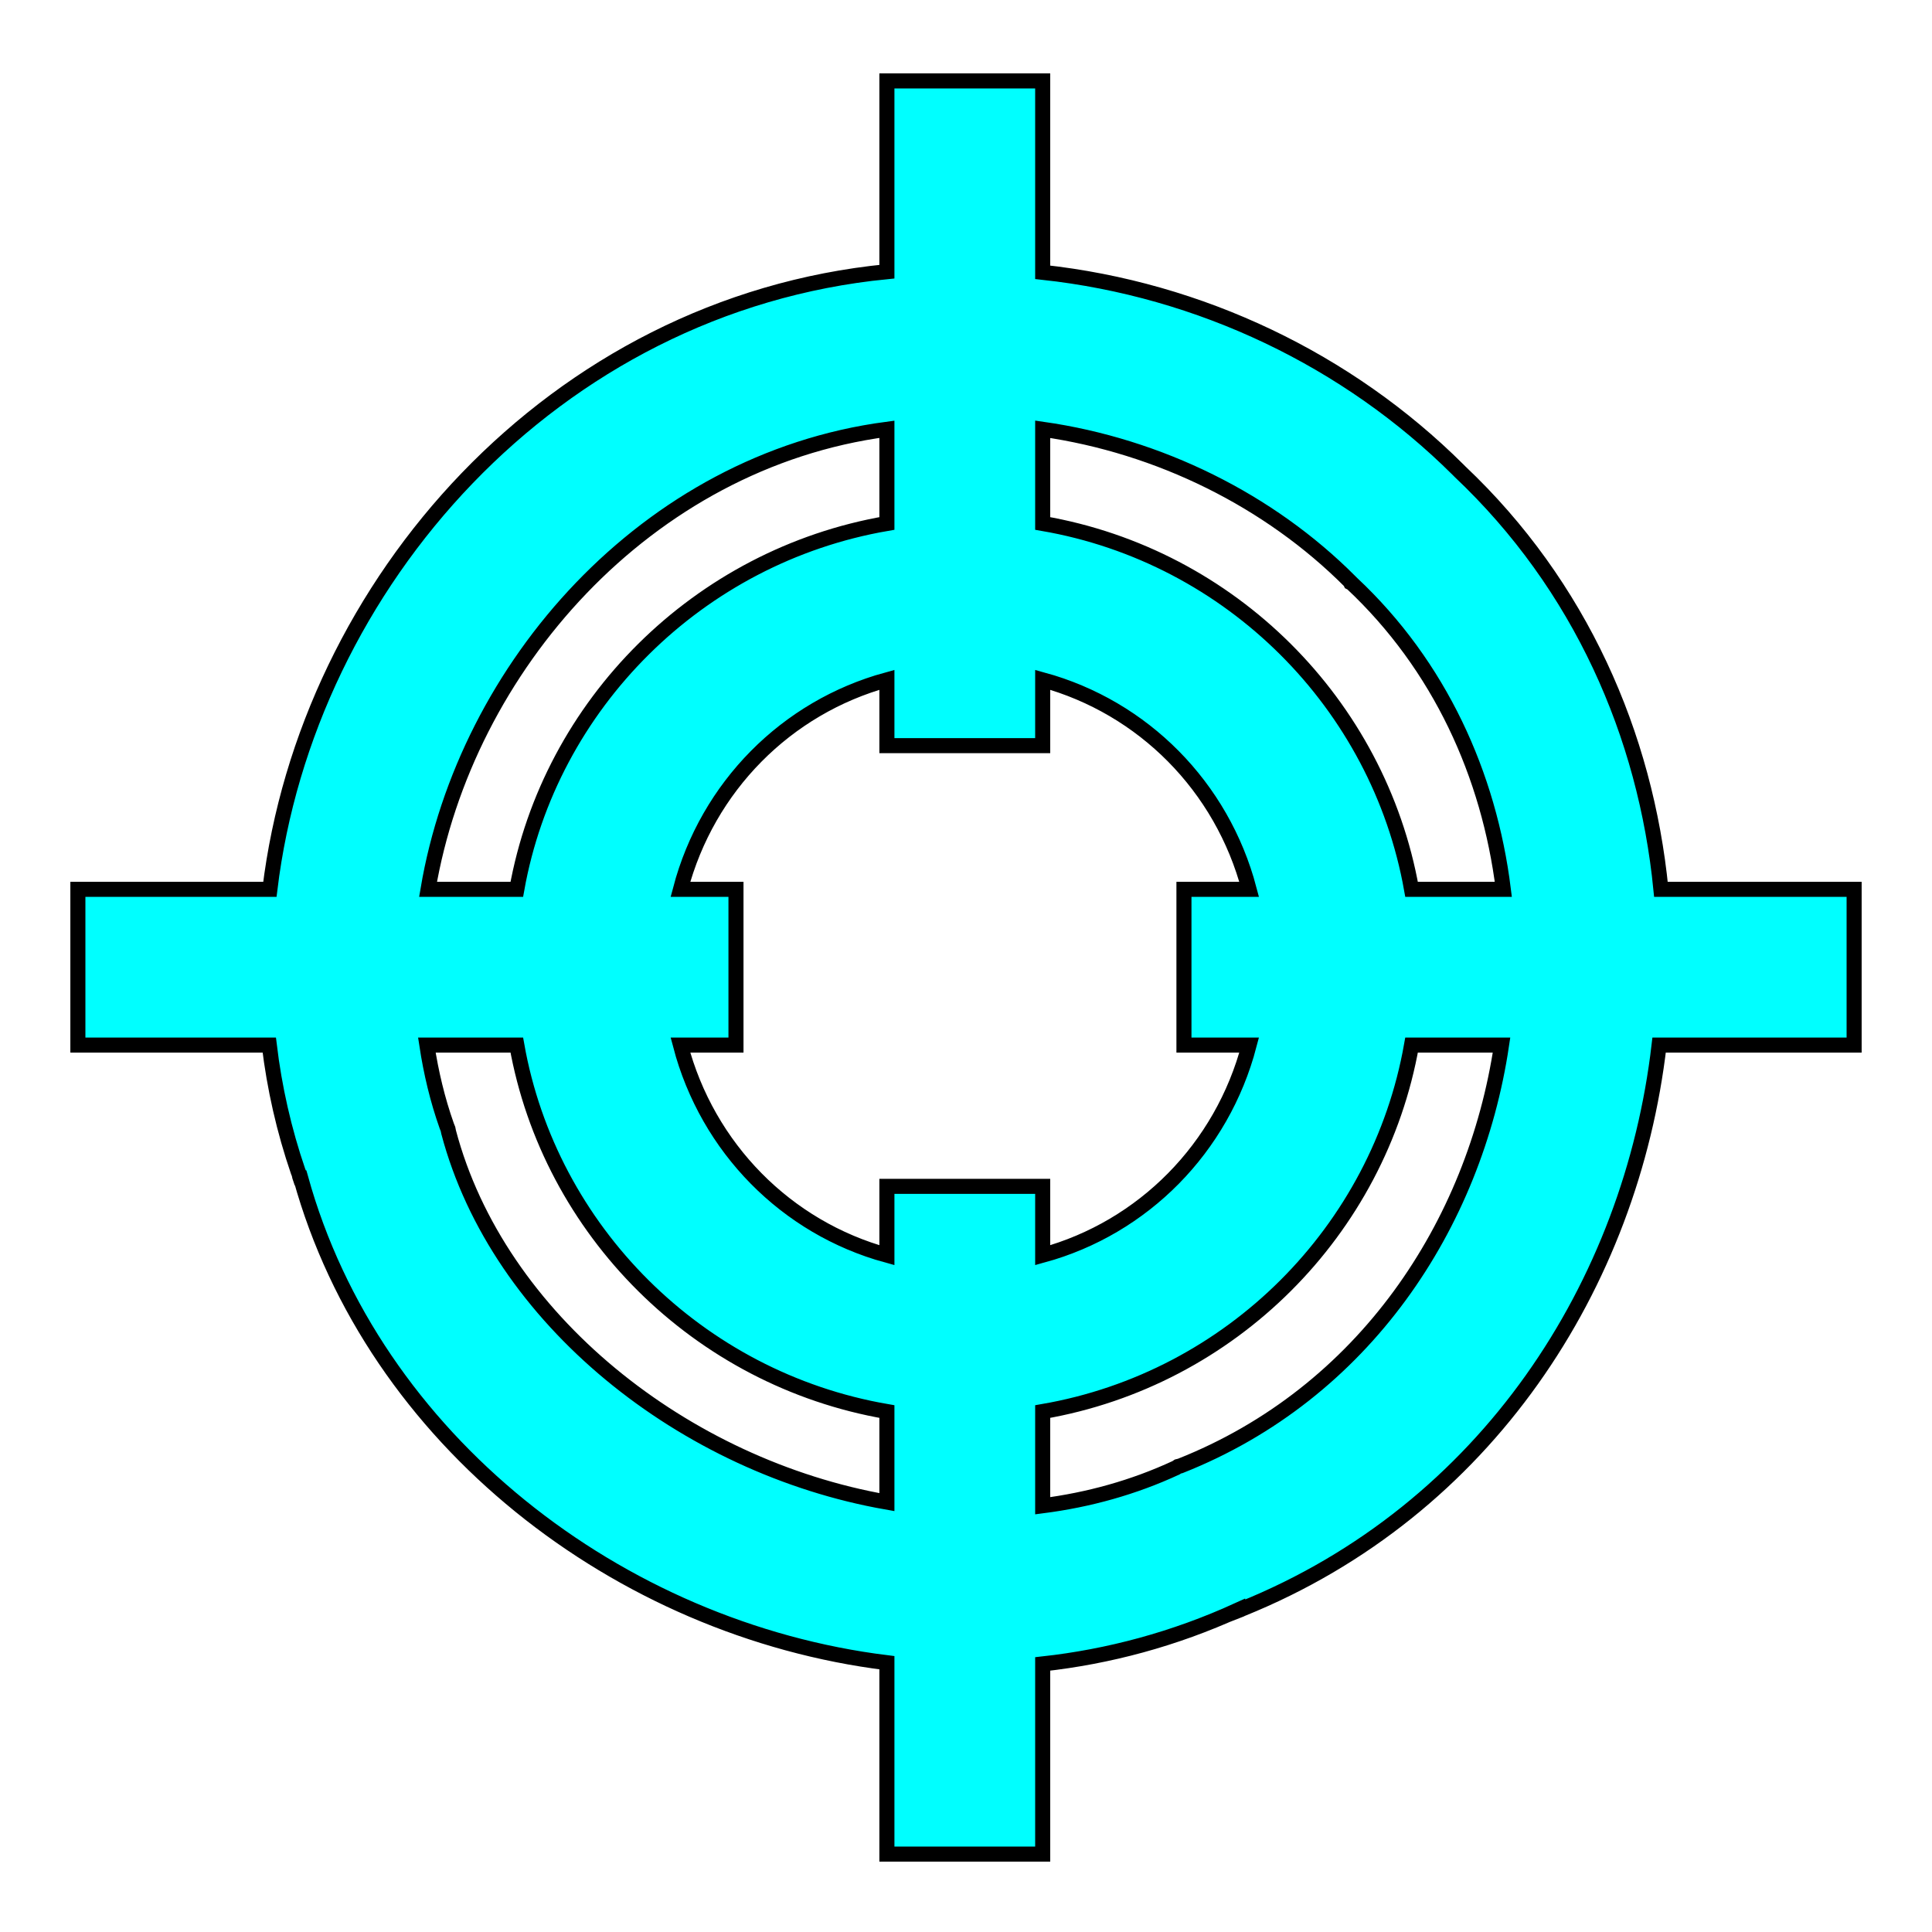 <?xml version="1.0" encoding="UTF-8" standalone="no"?>
<!-- Created with Inkscape (http://www.inkscape.org/) -->

<svg
   xmlns:dc="http://purl.org/dc/elements/1.1/"
   xmlns:cc="http://creativecommons.org/ns#"
   xmlns:rdf="http://www.w3.org/1999/02/22-rdf-syntax-ns#"
   xmlns:svg="http://www.w3.org/2000/svg"
   xmlns="http://www.w3.org/2000/svg"
   xmlns:sodipodi="http://sodipodi.sourceforge.net/DTD/sodipodi-0.dtd"
   xmlns:inkscape="http://www.inkscape.org/namespaces/inkscape"
   width="100"
   height="100"
   id="svg2985"
   version="1.1"
   inkscape:version="0.48.2 r9819"
   sodipodi:docname="target-crosshair-yellow2.svg"
   inkscape:export-filename="D:\KULeuven\PhD\Work\Hybrid-BCI\HybBciCode\code\watchERP\textures\target-crosshair-red2.png"
   inkscape:export-xdpi="90"
   inkscape:export-ydpi="90">
  <defs
     id="defs2987" />
  <sodipodi:namedview
     id="base"
     pagecolor="#000000"
     bordercolor="#666666"
     borderopacity="1.0"
     inkscape:pageopacity="0"
     inkscape:pageshadow="2"
     inkscape:zoom="4.3796428"
     inkscape:cx="1.7562074"
     inkscape:cy="16.318733"
     inkscape:document-units="px"
     inkscape:current-layer="layer1"
     showgrid="false"
     showborder="true"
     inkscape:showpageshadow="false"
     inkscape:window-width="1920"
     inkscape:window-height="1181"
     inkscape:window-x="1916"
     inkscape:window-y="-4"
     inkscape:window-maximized="1" />
  <g
     inkscape:label="Layer 1"
     inkscape:groupmode="layer"
     id="layer1"
     transform="translate(0,-952.362)">
    <path
       style="font-size:medium;font-style:normal;font-variant:normal;font-weight:normal;font-stretch:normal;text-indent:0;text-align:start;text-decoration:none;line-height:normal;letter-spacing:normal;word-spacing:normal;text-transform:none;direction:ltr;block-progression:tb;writing-mode:lr-tb;text-anchor:start;baseline-shift:baseline;color:#000000;fill:#00ffff;fill-opacity:1;stroke:#000000;stroke-width:0.779;marker:none;visibility:visible;display:inline;overflow:visible;enable-background:accumulate;font-family:Sans;-inkscape-font-specification:Sans;stroke-opacity:1;stroke-miterlimit:4;stroke-dasharray:none"
       d="M 45.906 4.188 L 45.906 14.062 C 28.638 15.757 15.89 30.209 13.969 46.031 L 4.031 46.031 L 4.031 54.094 L 13.938 54.094 C 14.204 56.304 14.697 58.497 15.438 60.656 C 15.444 60.679 15.463 60.696 15.469 60.719 C 15.497 60.801 15.502 60.887 15.531 60.969 L 15.562 60.969 C 19.314 74.524 32.016 84.344 45.906 86.062 L 45.906 95.969 L 53.969 95.969 L 53.969 86.125 C 57.386 85.749 60.79 84.836 64.062 83.344 L 64.062 83.375 C 64.116 83.354 64.166 83.334 64.219 83.312 C 64.241 83.302 64.259 83.29 64.281 83.281 C 76.959 78.159 84.435 66.471 85.875 54.094 L 95.969 54.094 L 95.969 46.031 L 85.969 46.031 C 85.179 38.045 81.801 30.302 75.562 24.406 C 75.531 24.375 75.5 24.344 75.469 24.312 C 69.769 18.64 62.133 14.98 53.969 14.094 L 53.969 4.188 L 45.906 4.188 z M 45.906 22.219 L 45.906 27.094 C 36.142 28.778 28.462 36.453 26.75 46.031 L 22.156 46.031 C 24.099 34.547 33.44 23.869 45.906 22.219 z M 53.969 22.219 C 60.002 23.082 65.702 25.909 69.875 30.094 L 69.906 30.156 L 69.969 30.188 C 74.522 34.456 77.075 40.116 77.812 46.031 L 73.062 46.031 C 71.356 36.454 63.726 28.777 53.969 27.094 L 53.969 22.219 z M 45.906 35.188 L 45.906 38.594 L 53.969 38.594 L 53.969 35.188 C 59.163 36.61 63.252 40.704 64.656 46.031 L 61.281 46.031 L 61.281 54.094 L 64.656 54.094 C 63.256 59.429 59.168 63.545 53.969 64.969 L 53.969 61.406 L 45.906 61.406 L 45.906 64.969 C 40.708 63.545 36.62 59.427 35.219 54.094 L 38.094 54.094 L 38.094 46.031 L 35.219 46.031 C 36.624 40.706 40.713 36.61 45.906 35.188 z M 22.094 54.094 L 26.75 54.094 C 28.451 63.687 36.13 71.378 45.906 73.062 L 45.906 77.75 C 35.432 75.915 25.785 68.284 23.219 58.594 L 23.188 58.438 L 23.125 58.281 C 22.64 56.912 22.311 55.514 22.094 54.094 z M 73.062 54.094 L 77.719 54.094 C 76.331 63.409 70.593 72.114 61.094 75.875 L 60.969 75.906 L 60.875 75.969 C 58.662 76.997 56.332 77.634 53.969 77.938 L 53.969 73.062 C 63.738 71.378 71.366 63.686 73.062 54.094 z "
       transform="translate(0,952.362)"
       id="path2993" />
  </g>
</svg>
